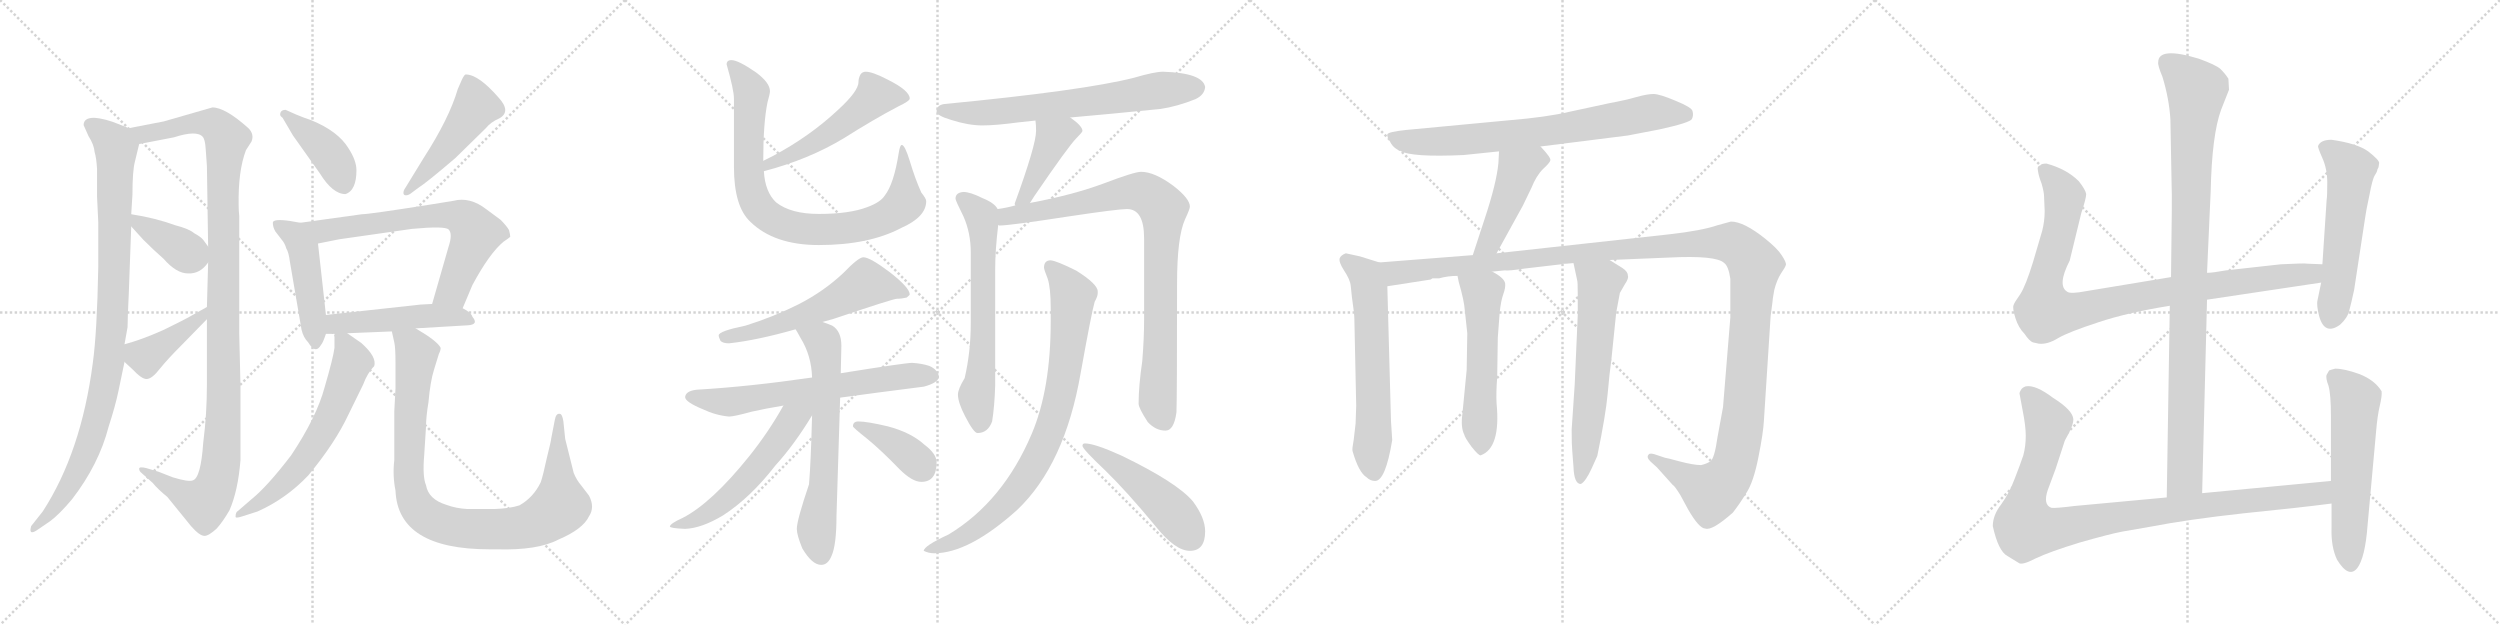 <svg version="1.1" viewBox="0 0 4096 1024" xmlns="http://www.w3.org/2000/svg">
  <g stroke="lightgray" stroke-dasharray="1,1" stroke-width="1" transform="scale(4, 4)">
    <line x1="0" y1="0" x2="256" y2="256"></line>
    <line x1="256" y1="0" x2="0" y2="256"></line>
    <line x1="128" y1="0" x2="128" y2="256"></line>
    <line x1="0" y1="128" x2="256" y2="128"></line>
    <line x1="256" y1="0" x2="512" y2="256"></line>
    <line x1="512" y1="0" x2="256" y2="256"></line>
    <line x1="384" y1="0" x2="384" y2="256"></line>
    <line x1="256" y1="128" x2="512" y2="128"></line>
    <line x1="512" y1="0" x2="768" y2="256"></line>
    <line x1="768" y1="0" x2="512" y2="256"></line>
    <line x1="640" y1="0" x2="640" y2="256"></line>
    <line x1="512" y1="128" x2="768" y2="128"></line>
    <line x1="768" y1="0" x2="1024" y2="256"></line>
    <line x1="1024" y1="0" x2="768" y2="256"></line>
    <line x1="896" y1="0" x2="896" y2="256"></line>
    <line x1="768" y1="128" x2="1024" y2="128"></line>
  </g>
<g transform="scale(1, -1) translate(0, -850)">
   <style type="text/css">
    @keyframes keyframes0 {
      from {
       stroke: black;
       stroke-dashoffset: 967;
       stroke-width: 128;
       }
       76% {
       animation-timing-function: step-end;
       stroke: black;
       stroke-dashoffset: 0;
       stroke-width: 128;
       }
       to {
       stroke: black;
       stroke-width: 1024;
       }
       }
       #make-me-a-hanzi-animation-0 {
         animation: keyframes0 1.037s both;
         animation-delay: 0s;
         animation-timing-function: linear;
       }
    @keyframes keyframes1 {
      from {
       stroke: black;
       stroke-dashoffset: 1140;
       stroke-width: 128;
       }
       79% {
       animation-timing-function: step-end;
       stroke: black;
       stroke-dashoffset: 0;
       stroke-width: 128;
       }
       to {
       stroke: black;
       stroke-width: 1024;
       }
       }
       #make-me-a-hanzi-animation-1 {
         animation: keyframes1 1.178s both;
         animation-delay: 1.037s;
         animation-timing-function: linear;
       }
    @keyframes keyframes2 {
      from {
       stroke: black;
       stroke-dashoffset: 379;
       stroke-width: 128;
       }
       55% {
       animation-timing-function: step-end;
       stroke: black;
       stroke-dashoffset: 0;
       stroke-width: 128;
       }
       to {
       stroke: black;
       stroke-width: 1024;
       }
       }
       #make-me-a-hanzi-animation-2 {
         animation: keyframes2 0.558s both;
         animation-delay: 2.215s;
         animation-timing-function: linear;
       }
    @keyframes keyframes3 {
      from {
       stroke: black;
       stroke-dashoffset: 410;
       stroke-width: 128;
       }
       57% {
       animation-timing-function: step-end;
       stroke: black;
       stroke-dashoffset: 0;
       stroke-width: 128;
       }
       to {
       stroke: black;
       stroke-width: 1024;
       }
       }
       #make-me-a-hanzi-animation-3 {
         animation: keyframes3 0.584s both;
         animation-delay: 2.773s;
         animation-timing-function: linear;
       }
    @keyframes keyframes4 {
      from {
       stroke: black;
       stroke-dashoffset: 412;
       stroke-width: 128;
       }
       57% {
       animation-timing-function: step-end;
       stroke: black;
       stroke-dashoffset: 0;
       stroke-width: 128;
       }
       to {
       stroke: black;
       stroke-width: 1024;
       }
       }
       #make-me-a-hanzi-animation-4 {
         animation: keyframes4 0.585s both;
         animation-delay: 3.357s;
         animation-timing-function: linear;
       }
    @keyframes keyframes5 {
      from {
       stroke: black;
       stroke-dashoffset: 482;
       stroke-width: 128;
       }
       61% {
       animation-timing-function: step-end;
       stroke: black;
       stroke-dashoffset: 0;
       stroke-width: 128;
       }
       to {
       stroke: black;
       stroke-width: 1024;
       }
       }
       #make-me-a-hanzi-animation-5 {
         animation: keyframes5 0.642s both;
         animation-delay: 3.942s;
         animation-timing-function: linear;
       }
    @keyframes keyframes6 {
      from {
       stroke: black;
       stroke-dashoffset: 468;
       stroke-width: 128;
       }
       60% {
       animation-timing-function: step-end;
       stroke: black;
       stroke-dashoffset: 0;
       stroke-width: 128;
       }
       to {
       stroke: black;
       stroke-width: 1024;
       }
       }
       #make-me-a-hanzi-animation-6 {
         animation: keyframes6 0.631s both;
         animation-delay: 4.584s;
         animation-timing-function: linear;
       }
    @keyframes keyframes7 {
      from {
       stroke: black;
       stroke-dashoffset: 684;
       stroke-width: 128;
       }
       69% {
       animation-timing-function: step-end;
       stroke: black;
       stroke-dashoffset: 0;
       stroke-width: 128;
       }
       to {
       stroke: black;
       stroke-width: 1024;
       }
       }
       #make-me-a-hanzi-animation-7 {
         animation: keyframes7 0.807s both;
         animation-delay: 5.215s;
         animation-timing-function: linear;
       }
    @keyframes keyframes8 {
      from {
       stroke: black;
       stroke-dashoffset: 490;
       stroke-width: 128;
       }
       61% {
       animation-timing-function: step-end;
       stroke: black;
       stroke-dashoffset: 0;
       stroke-width: 128;
       }
       to {
       stroke: black;
       stroke-width: 1024;
       }
       }
       #make-me-a-hanzi-animation-8 {
         animation: keyframes8 0.649s both;
         animation-delay: 6.022s;
         animation-timing-function: linear;
       }
    @keyframes keyframes9 {
      from {
       stroke: black;
       stroke-dashoffset: 622;
       stroke-width: 128;
       }
       67% {
       animation-timing-function: step-end;
       stroke: black;
       stroke-dashoffset: 0;
       stroke-width: 128;
       }
       to {
       stroke: black;
       stroke-width: 1024;
       }
       }
       #make-me-a-hanzi-animation-9 {
         animation: keyframes9 0.756s both;
         animation-delay: 6.671s;
         animation-timing-function: linear;
       }
    @keyframes keyframes10 {
      from {
       stroke: black;
       stroke-dashoffset: 955;
       stroke-width: 128;
       }
       76% {
       animation-timing-function: step-end;
       stroke: black;
       stroke-dashoffset: 0;
       stroke-width: 128;
       }
       to {
       stroke: black;
       stroke-width: 1024;
       }
       }
       #make-me-a-hanzi-animation-10 {
         animation: keyframes10 1.027s both;
         animation-delay: 7.427s;
         animation-timing-function: linear;
       }
    @keyframes keyframes11 {
      from {
       stroke: black;
       stroke-dashoffset: 518;
       stroke-width: 128;
       }
       63% {
       animation-timing-function: step-end;
       stroke: black;
       stroke-dashoffset: 0;
       stroke-width: 128;
       }
       to {
       stroke: black;
       stroke-width: 1024;
       }
       }
       #make-me-a-hanzi-animation-11 {
         animation: keyframes11 0.672s both;
         animation-delay: 8.454s;
         animation-timing-function: linear;
       }
    @keyframes keyframes12 {
      from {
       stroke: black;
       stroke-dashoffset: 847;
       stroke-width: 128;
       }
       73% {
       animation-timing-function: step-end;
       stroke: black;
       stroke-dashoffset: 0;
       stroke-width: 128;
       }
       to {
       stroke: black;
       stroke-width: 1024;
       }
       }
       #make-me-a-hanzi-animation-12 {
         animation: keyframes12 0.939s both;
         animation-delay: 9.125s;
         animation-timing-function: linear;
       }
    @keyframes keyframes13 {
      from {
       stroke: black;
       stroke-dashoffset: 576;
       stroke-width: 128;
       }
       65% {
       animation-timing-function: step-end;
       stroke: black;
       stroke-dashoffset: 0;
       stroke-width: 128;
       }
       to {
       stroke: black;
       stroke-width: 1024;
       }
       }
       #make-me-a-hanzi-animation-13 {
         animation: keyframes13 0.719s both;
         animation-delay: 10.065s;
         animation-timing-function: linear;
       }
    @keyframes keyframes14 {
      from {
       stroke: black;
       stroke-dashoffset: 657;
       stroke-width: 128;
       }
       68% {
       animation-timing-function: step-end;
       stroke: black;
       stroke-dashoffset: 0;
       stroke-width: 128;
       }
       to {
       stroke: black;
       stroke-width: 1024;
       }
       }
       #make-me-a-hanzi-animation-14 {
         animation: keyframes14 0.785s both;
         animation-delay: 10.784s;
         animation-timing-function: linear;
       }
    @keyframes keyframes15 {
      from {
       stroke: black;
       stroke-dashoffset: 649;
       stroke-width: 128;
       }
       68% {
       animation-timing-function: step-end;
       stroke: black;
       stroke-dashoffset: 0;
       stroke-width: 128;
       }
       to {
       stroke: black;
       stroke-width: 1024;
       }
       }
       #make-me-a-hanzi-animation-15 {
         animation: keyframes15 0.778s both;
         animation-delay: 11.568s;
         animation-timing-function: linear;
       }
    @keyframes keyframes16 {
      from {
       stroke: black;
       stroke-dashoffset: 561;
       stroke-width: 128;
       }
       65% {
       animation-timing-function: step-end;
       stroke: black;
       stroke-dashoffset: 0;
       stroke-width: 128;
       }
       to {
       stroke: black;
       stroke-width: 1024;
       }
       }
       #make-me-a-hanzi-animation-16 {
         animation: keyframes16 0.707s both;
         animation-delay: 12.346s;
         animation-timing-function: linear;
       }
    @keyframes keyframes17 {
      from {
       stroke: black;
       stroke-dashoffset: 385;
       stroke-width: 128;
       }
       56% {
       animation-timing-function: step-end;
       stroke: black;
       stroke-dashoffset: 0;
       stroke-width: 128;
       }
       to {
       stroke: black;
       stroke-width: 1024;
       }
       }
       #make-me-a-hanzi-animation-17 {
         animation: keyframes17 0.563s both;
         animation-delay: 13.053s;
         animation-timing-function: linear;
       }
    @keyframes keyframes18 {
      from {
       stroke: black;
       stroke-dashoffset: 676;
       stroke-width: 128;
       }
       69% {
       animation-timing-function: step-end;
       stroke: black;
       stroke-dashoffset: 0;
       stroke-width: 128;
       }
       to {
       stroke: black;
       stroke-width: 1024;
       }
       }
       #make-me-a-hanzi-animation-18 {
         animation: keyframes18 0.8s both;
         animation-delay: 13.616s;
         animation-timing-function: linear;
       }
    @keyframes keyframes19 {
      from {
       stroke: black;
       stroke-dashoffset: 421;
       stroke-width: 128;
       }
       58% {
       animation-timing-function: step-end;
       stroke: black;
       stroke-dashoffset: 0;
       stroke-width: 128;
       }
       to {
       stroke: black;
       stroke-width: 1024;
       }
       }
       #make-me-a-hanzi-animation-19 {
         animation: keyframes19 0.593s both;
         animation-delay: 14.416s;
         animation-timing-function: linear;
       }
    @keyframes keyframes20 {
      from {
       stroke: black;
       stroke-dashoffset: 643;
       stroke-width: 128;
       }
       68% {
       animation-timing-function: step-end;
       stroke: black;
       stroke-dashoffset: 0;
       stroke-width: 128;
       }
       to {
       stroke: black;
       stroke-width: 1024;
       }
       }
       #make-me-a-hanzi-animation-20 {
         animation: keyframes20 0.773s both;
         animation-delay: 15.009s;
         animation-timing-function: linear;
       }
    @keyframes keyframes21 {
      from {
       stroke: black;
       stroke-dashoffset: 888;
       stroke-width: 128;
       }
       74% {
       animation-timing-function: step-end;
       stroke: black;
       stroke-dashoffset: 0;
       stroke-width: 128;
       }
       to {
       stroke: black;
       stroke-width: 1024;
       }
       }
       #make-me-a-hanzi-animation-21 {
         animation: keyframes21 0.973s both;
         animation-delay: 15.782s;
         animation-timing-function: linear;
       }
    @keyframes keyframes22 {
      from {
       stroke: black;
       stroke-dashoffset: 834;
       stroke-width: 128;
       }
       73% {
       animation-timing-function: step-end;
       stroke: black;
       stroke-dashoffset: 0;
       stroke-width: 128;
       }
       to {
       stroke: black;
       stroke-width: 1024;
       }
       }
       #make-me-a-hanzi-animation-22 {
         animation: keyframes22 0.929s both;
         animation-delay: 16.755s;
         animation-timing-function: linear;
       }
    @keyframes keyframes23 {
      from {
       stroke: black;
       stroke-dashoffset: 488;
       stroke-width: 128;
       }
       61% {
       animation-timing-function: step-end;
       stroke: black;
       stroke-dashoffset: 0;
       stroke-width: 128;
       }
       to {
       stroke: black;
       stroke-width: 1024;
       }
       }
       #make-me-a-hanzi-animation-23 {
         animation: keyframes23 0.647s both;
         animation-delay: 17.684s;
         animation-timing-function: linear;
       }
    @keyframes keyframes24 {
      from {
       stroke: black;
       stroke-dashoffset: 744;
       stroke-width: 128;
       }
       71% {
       animation-timing-function: step-end;
       stroke: black;
       stroke-dashoffset: 0;
       stroke-width: 128;
       }
       to {
       stroke: black;
       stroke-width: 1024;
       }
       }
       #make-me-a-hanzi-animation-24 {
         animation: keyframes24 0.855s both;
         animation-delay: 18.331s;
         animation-timing-function: linear;
       }
    @keyframes keyframes25 {
      from {
       stroke: black;
       stroke-dashoffset: 460;
       stroke-width: 128;
       }
       60% {
       animation-timing-function: step-end;
       stroke: black;
       stroke-dashoffset: 0;
       stroke-width: 128;
       }
       to {
       stroke: black;
       stroke-width: 1024;
       }
       }
       #make-me-a-hanzi-animation-25 {
         animation: keyframes25 0.624s both;
         animation-delay: 19.186s;
         animation-timing-function: linear;
       }
    @keyframes keyframes26 {
      from {
       stroke: black;
       stroke-dashoffset: 620;
       stroke-width: 128;
       }
       67% {
       animation-timing-function: step-end;
       stroke: black;
       stroke-dashoffset: 0;
       stroke-width: 128;
       }
       to {
       stroke: black;
       stroke-width: 1024;
       }
       }
       #make-me-a-hanzi-animation-26 {
         animation: keyframes26 0.755s both;
         animation-delay: 19.811s;
         animation-timing-function: linear;
       }
    @keyframes keyframes27 {
      from {
       stroke: black;
       stroke-dashoffset: 1384;
       stroke-width: 128;
       }
       82% {
       animation-timing-function: step-end;
       stroke: black;
       stroke-dashoffset: 0;
       stroke-width: 128;
       }
       to {
       stroke: black;
       stroke-width: 1024;
       }
       }
       #make-me-a-hanzi-animation-27 {
         animation: keyframes27 1.376s both;
         animation-delay: 20.565s;
         animation-timing-function: linear;
       }
    @keyframes keyframes28 {
      from {
       stroke: black;
       stroke-dashoffset: 554;
       stroke-width: 128;
       }
       64% {
       animation-timing-function: step-end;
       stroke: black;
       stroke-dashoffset: 0;
       stroke-width: 128;
       }
       to {
       stroke: black;
       stroke-width: 1024;
       }
       }
       #make-me-a-hanzi-animation-28 {
         animation: keyframes28 0.701s both;
         animation-delay: 21.941s;
         animation-timing-function: linear;
       }
    @keyframes keyframes29 {
      from {
       stroke: black;
       stroke-dashoffset: 622;
       stroke-width: 128;
       }
       67% {
       animation-timing-function: step-end;
       stroke: black;
       stroke-dashoffset: 0;
       stroke-width: 128;
       }
       to {
       stroke: black;
       stroke-width: 1024;
       }
       }
       #make-me-a-hanzi-animation-29 {
         animation: keyframes29 0.756s both;
         animation-delay: 22.642s;
         animation-timing-function: linear;
       }
    @keyframes keyframes30 {
      from {
       stroke: black;
       stroke-dashoffset: 994;
       stroke-width: 128;
       }
       76% {
       animation-timing-function: step-end;
       stroke: black;
       stroke-dashoffset: 0;
       stroke-width: 128;
       }
       to {
       stroke: black;
       stroke-width: 1024;
       }
       }
       #make-me-a-hanzi-animation-30 {
         animation: keyframes30 1.059s both;
         animation-delay: 23.398s;
         animation-timing-function: linear;
       }
    @keyframes keyframes31 {
      from {
       stroke: black;
       stroke-dashoffset: 956;
       stroke-width: 128;
       }
       76% {
       animation-timing-function: step-end;
       stroke: black;
       stroke-dashoffset: 0;
       stroke-width: 128;
       }
       to {
       stroke: black;
       stroke-width: 1024;
       }
       }
       #make-me-a-hanzi-animation-31 {
         animation: keyframes31 1.028s both;
         animation-delay: 24.457s;
         animation-timing-function: linear;
       }
    @keyframes keyframes32 {
      from {
       stroke: black;
       stroke-dashoffset: 559;
       stroke-width: 128;
       }
       65% {
       animation-timing-function: step-end;
       stroke: black;
       stroke-dashoffset: 0;
       stroke-width: 128;
       }
       to {
       stroke: black;
       stroke-width: 1024;
       }
       }
       #make-me-a-hanzi-animation-32 {
         animation: keyframes32 0.705s both;
         animation-delay: 25.485s;
         animation-timing-function: linear;
       }
    @keyframes keyframes33 {
      from {
       stroke: black;
       stroke-dashoffset: 993;
       stroke-width: 128;
       }
       76% {
       animation-timing-function: step-end;
       stroke: black;
       stroke-dashoffset: 0;
       stroke-width: 128;
       }
       to {
       stroke: black;
       stroke-width: 1024;
       }
       }
       #make-me-a-hanzi-animation-33 {
         animation: keyframes33 1.058s both;
         animation-delay: 26.19s;
         animation-timing-function: linear;
       }
    @keyframes keyframes34 {
      from {
       stroke: black;
       stroke-dashoffset: 577;
       stroke-width: 128;
       }
       65% {
       animation-timing-function: step-end;
       stroke: black;
       stroke-dashoffset: 0;
       stroke-width: 128;
       }
       to {
       stroke: black;
       stroke-width: 1024;
       }
       }
       #make-me-a-hanzi-animation-34 {
         animation: keyframes34 0.72s both;
         animation-delay: 27.248s;
         animation-timing-function: linear;
       }
</style>
<path d="M 137.0 645.0 L 145.0 627.0 Q 154.0 613.0 155.0 601.0 Q 158.0 591.0 159.0 573.0 L 159.0 528.0 L 161.0 486.0 L 161.0 412.0 Q 159.0 305.0 152.0 255.0 Q 133.0 109.0 70.0 12.0 L 51.0 -12.0 L 50.0 -17.0 Q 49.0 -26.0 60.0 -19.0 L 82.0 -4.0 Q 97.0 7.0 118.0 32.0 Q 162.0 89.0 178.0 151.0 Q 189.0 185.0 194.0 209.0 L 204.0 257.0 L 204.0 286.0 L 209.0 314.0 Q 209.0 328.0 211.0 369.0 L 215.0 479.0 L 215.0 499.0 L 217.0 531.0 Q 217.0 570.0 221.0 585.0 L 228.0 614.0 C 232.0 632.0 232.0 632.0 211.0 640.0 L 196.0 646.0 Q 172.0 656.0 154.0 657.0 Q 137.0 657.0 137.0 645.0 Z" fill="lightgray"></path> 
<path d="M 339.0 327.0 L 339.0 220.0 Q 339.0 171.0 333.0 125.0 Q 329.0 67.0 316.0 63.0 Q 309.0 60.0 283.0 68.0 L 260.0 77.0 L 240.0 83.0 Q 228.0 86.0 228.0 82.0 Q 228.0 78.0 232.0 75.0 L 250.0 59.0 Q 259.0 48.0 274.0 36.0 L 313.0 -12.0 Q 327.0 -28.0 335.0 -28.0 Q 342.0 -28.0 355.0 -16.0 Q 365.0 -5.0 376.0 14.0 Q 390.0 46.0 394.0 96.0 L 394.0 218.0 L 392.0 303.0 L 392.0 496.0 Q 391.0 504.0 391.0 514.0 Q 390.0 570.0 403.0 604.0 L 412.0 618.0 Q 417.0 630.0 407.0 640.0 Q 369.0 674.0 348.0 674.0 L 268.0 651.0 L 211.0 640.0 C 182.0 634.0 199.0 608.0 228.0 614.0 L 285.0 625.0 Q 322.0 637.0 332.0 626.0 Q 336.0 622.0 337.0 606.0 L 339.0 578.0 L 341.0 446.0 L 341.0 420.0 L 339.0 347.0 L 339.0 327.0 Z" fill="lightgray"></path> 
<path d="M 215.0 479.0 L 235.0 457.0 Q 252.0 440.0 268.0 426.0 Q 289.0 402.0 308.0 402.0 Q 328.0 401.0 341.0 420.0 C 351.0 433.0 351.0 433.0 341.0 446.0 L 333.0 457.0 Q 329.0 462.0 318.0 468.0 Q 310.0 475.0 287.0 481.0 Q 254.0 493.0 215.0 499.0 C 194.0 502.0 195.0 501.0 215.0 479.0 Z" fill="lightgray"></path> 
<path d="M 204.0 257.0 L 217.0 245.0 Q 232.0 229.0 240.0 229.0 Q 249.0 229.0 262.0 246.0 Q 275.0 262.0 296.0 283.0 L 339.0 327.0 C 360.0 348.0 365.0 362.0 339.0 347.0 L 314.0 333.0 Q 302.0 326.0 267.0 309.0 Q 231.0 293.0 204.0 286.0 C 180.0 279.0 182.0 277.0 204.0 257.0 Z" fill="lightgray"></path> 
<path d="M 463.0 657.0 L 480.0 628.0 L 524.0 566.0 Q 545.0 532.0 566.0 532.0 Q 584.0 538.0 584.0 571.0 Q 584.0 587.0 571.0 607.0 Q 554.0 635.0 510.0 653.0 Q 498.0 657.0 486.0 662.0 L 468.0 670.0 Q 459.0 670.0 459.0 662.0 Q 459.0 660.0 463.0 657.0 Z" fill="lightgray"></path> 
<path d="M 673.0 533.0 L 685.0 542.0 Q 698.0 550.0 746.0 591.0 L 796.0 640.0 Q 804.0 650.0 818.0 656.0 Q 838.0 667.0 817.0 690.0 Q 784.0 728.0 763.0 728.0 Q 761.0 728.0 757.0 720.0 L 750.0 704.0 Q 736.0 656.0 694.0 591.0 L 664.0 542.0 Q 661.0 538.0 661.0 534.0 Q 661.0 530.0 665.0 530.0 Q 669.0 530.0 673.0 533.0 Z" fill="lightgray"></path> 
<path d="M 492.0 485.0 L 475.0 488.0 Q 447.0 492.0 447.0 485.0 Q 447.0 478.0 451.0 471.0 L 461.0 458.0 Q 467.0 451.0 469.0 443.0 Q 473.0 437.0 475.0 421.0 L 494.0 310.0 Q 497.0 297.0 505.0 289.0 Q 517.0 269.0 526.0 285.0 Q 529.0 288.0 534.0 303.0 L 534.0 334.0 L 521.0 451.0 C 518.0 480.0 518.0 480.0 492.0 485.0 Z" fill="lightgray"></path> 
<path d="M 758.0 345.0 L 774.0 383.0 Q 802.0 435.0 825.0 454.0 Q 834.0 460.0 836.0 462.0 Q 836.0 465.0 834.0 473.0 Q 830.0 480.0 820.0 490.0 L 797.0 507.0 Q 770.0 528.0 743.0 521.0 L 706.0 515.0 Q 605.0 499.0 593.0 499.0 L 492.0 485.0 C 462.0 481.0 492.0 445.0 521.0 451.0 L 556.0 458.0 L 675.0 475.0 Q 729.0 480.0 735.0 474.0 Q 742.0 467.0 735.0 446.0 L 708.0 352.0 C 700.0 323.0 746.0 317.0 758.0 345.0 Z" fill="lightgray"></path> 
<path d="M 534.0 303.0 L 548.0 303.0 L 569.0 304.0 L 642.0 307.0 L 681.0 312.0 L 766.0 317.0 Q 785.0 318.0 774.0 331.0 Q 772.0 338.0 758.0 345.0 L 708.0 352.0 L 689.0 351.0 L 534.0 334.0 C 504.0 331.0 504.0 303.0 534.0 303.0 Z" fill="lightgray"></path> 
<path d="M 548.0 303.0 L 548.0 280.0 Q 546.0 264.0 532.0 216.0 Q 519.0 167.0 477.0 104.0 Q 438.0 53.0 412.0 32.0 L 390.0 13.0 Q 386.0 11.0 386.0 4.0 Q 385.0 0.0 397.0 4.0 L 422.0 12.0 Q 469.0 33.0 505.0 71.0 Q 549.0 124.0 571.0 171.0 L 595.0 220.0 Q 602.0 239.0 613.0 250.0 Q 618.0 265.0 592.0 288.0 L 569.0 304.0 C 548.0 319.0 548.0 319.0 548.0 303.0 Z" fill="lightgray"></path> 
<path d="M 642.0 307.0 L 646.0 289.0 Q 648.0 281.0 648.0 254.0 L 648.0 214.0 L 646.0 176.0 L 646.0 96.0 Q 643.0 71.0 648.0 46.0 Q 652.0 -50.0 802.0 -50.0 L 814.0 -50.0 Q 881.0 -52.0 915.0 -34.0 Q 955.0 -17.0 965.0 4.0 Q 975.0 19.0 965.0 38.0 L 952.0 55.0 Q 945.0 63.0 940.0 75.0 L 926.0 131.0 L 923.0 160.0 Q 921.0 172.0 917.0 172.0 Q 911.0 173.0 909.0 162.0 L 903.0 131.0 Q 903.0 128.0 896.0 100.0 Q 890.0 72.0 886.0 60.0 Q 874.0 35.0 851.0 22.0 Q 836.0 17.0 810.0 16.0 L 766.0 16.0 Q 747.0 17.0 731.0 23.0 Q 702.0 32.0 698.0 55.0 Q 692.0 69.0 695.0 104.0 L 698.0 151.0 Q 698.0 167.0 702.0 191.0 Q 705.0 225.0 711.0 244.0 L 719.0 270.0 Q 722.0 276.0 722.0 280.0 Q 717.0 291.0 681.0 312.0 C 656.0 328.0 636.0 336.0 642.0 307.0 Z" fill="lightgray"></path> 
<path d="M 1251.5 569.5 Q 1324.5 588.5 1382.5 623.5 Q 1431.5 654.5 1471.5 675.5 Q 1490.5 684.5 1490.5 688.5 Q 1490.5 701.5 1454.5 719.5 Q 1429.5 732.5 1418.5 732.5 Q 1412.5 732.5 1409.5 727.5 Q 1406.5 721.5 1406.5 715.5 Q 1406.5 700.5 1372.5 669.5 Q 1326.5 626.5 1266.5 594.5 L 1250.5 586.5 C 1223.5 573.5 1222.5 561.5 1251.5 569.5 Z" fill="lightgray"></path> 
<path d="M 1198.5 751.5 Q 1190.5 751.5 1190.5 744.5 Q 1202.5 702.5 1202.5 688.5 L 1202.5 576.5 Q 1202.5 511.5 1229.5 486.5 Q 1268.5 448.5 1341.5 448.5 Q 1423.5 448.5 1476.5 476.5 Q 1517.5 494.5 1517.5 520.5 Q 1517.5 524.5 1509.5 534.5 Q 1499.5 556.5 1490.5 586.5 Q 1482.5 612.5 1477.5 612.5 Q 1474.5 612.5 1472.5 599.5 Q 1464.5 548.5 1449.5 529.5 Q 1442.5 518.5 1420.5 510.5 Q 1391.5 499.5 1341.5 499.5 Q 1295.5 499.5 1271.5 518.5 Q 1253.5 535.5 1251.5 569.5 L 1250.5 586.5 Q 1250.5 648.5 1257.5 682.5 Q 1261.5 696.5 1261.5 700.5 Q 1261.5 714.5 1238.5 731.5 Q 1209.5 751.5 1198.5 751.5 Z" fill="lightgray"></path> 
<path d="M 1414.5 428.5 Q 1406.5 428.5 1381.5 402.5 Q 1349.5 372.5 1308.5 351.5 Q 1266.5 330.5 1221.5 316.5 Q 1177.5 307.5 1177.5 300.5 Q 1177.5 297.5 1180.5 291.5 Q 1184.5 287.5 1194.5 287.5 Q 1240.5 292.5 1303.5 310.5 L 1347.5 322.5 Q 1355.5 324.5 1365.5 327.5 Q 1463.5 360.5 1469.5 360.5 Q 1477.5 360.5 1485.5 362.5 Q 1490.5 366.5 1490.5 367.5 Q 1490.5 378.5 1458.5 403.5 Q 1425.5 428.5 1414.5 428.5 Z" fill="lightgray"></path> 
<path d="M 1330.5 231.5 Q 1227.5 216.5 1141.5 211.5 Q 1123.5 209.5 1122.5 199.5 Q 1122.5 191.5 1151.5 179.5 Q 1172.5 169.5 1194.5 167.5 Q 1202.5 167.5 1231.5 175.5 Q 1253.5 180.5 1283.5 185.5 L 1376.5 198.5 Q 1434.5 206.5 1513.5 216.5 Q 1536.5 222.5 1538.5 232.5 Q 1536.5 244.5 1522.5 250.5 Q 1510.5 254.5 1494.5 255.5 Q 1483.5 255.5 1377.5 238.5 L 1330.5 231.5 Z" fill="lightgray"></path> 
<path d="M 1303.5 310.5 Q 1305.5 307.5 1311.5 296.5 Q 1329.5 267.5 1330.5 231.5 L 1330.5 169.5 Q 1328.5 91.5 1325.5 56.5 Q 1305.5 -2.5 1305.5 -16.5 Q 1305.5 -26.5 1314.5 -48.5 Q 1330.5 -75.5 1345.5 -75.5 Q 1356.5 -75.5 1362.5 -60.5 Q 1370.5 -42.5 1370.5 4.5 L 1376.5 198.5 L 1377.5 238.5 L 1378.5 283.5 Q 1378.5 307.5 1363.5 316.5 Q 1356.5 319.5 1347.5 322.5 C 1319.5 332.5 1288.5 336.5 1303.5 310.5 Z" fill="lightgray"></path> 
<path d="M 1283.5 185.5 Q 1259.5 142.5 1227.5 102.5 Q 1165.5 25.5 1118.5 1.5 Q 1098.5 -7.5 1097.5 -12.5 Q 1097.5 -15.5 1122.5 -16.5 Q 1149.5 -15.5 1184.5 5.5 Q 1229.5 34.5 1270.5 87.5 Q 1301.5 121.5 1330.5 169.5 C 1347.5 196.5 1316.5 243.5 1283.5 185.5 Z" fill="lightgray"></path> 
<path d="M 1406.5 159.5 Q 1397.5 159.5 1397.5 151.5 Q 1397.5 149.5 1421.5 130.5 Q 1444.5 111.5 1473.5 81.5 Q 1494.5 60.5 1509.5 60.5 Q 1534.5 60.5 1534.5 92.5 Q 1534.5 106.5 1514.5 121.5 Q 1492.5 141.5 1454.5 151.5 Q 1420.5 159.5 1406.5 159.5 Z" fill="lightgray"></path> 
<path d="M 1753.5 657.5 Q 1811.5 662.5 1901.5 671.5 Q 1928.5 675.5 1958.5 687.5 Q 1973.5 694.5 1974.5 707.5 Q 1970.5 730.5 1905.5 732.5 Q 1891.5 732.5 1857.5 722.5 Q 1774.5 701.5 1546.5 679.5 Q 1534.5 677.5 1534.5 667.5 Q 1534.5 660.5 1558.5 653.5 Q 1586.5 644.5 1609.5 644.5 Q 1631.5 644.5 1668.5 649.5 Q 1679.5 650.5 1696.5 652.5 L 1753.5 657.5 Z" fill="lightgray"></path> 
<path d="M 1696.5 652.5 Q 1697.5 645.5 1697.5 635.5 Q 1697.5 612.5 1662.5 516.5 Q 1662.5 514.5 1663.5 513.5 C 1663.5 483.5 1671.5 492.5 1687.5 517.5 Q 1689.5 520.5 1694.5 528.5 Q 1750.5 610.5 1763.5 623.5 Q 1773.5 633.5 1773.5 635.5 Q 1773.5 643.5 1753.5 657.5 C 1729.5 675.5 1693.5 682.5 1696.5 652.5 Z" fill="lightgray"></path> 
<path d="M 1634.5 507.5 Q 1629.5 517.5 1609.5 525.5 Q 1589.5 535.5 1578.5 535.5 Q 1565.5 534.5 1565.5 524.5 Q 1565.5 521.5 1578.5 495.5 Q 1590.5 468.5 1590.5 436.5 L 1590.5 320.5 Q 1590.5 273.5 1580.5 230.5 Q 1569.5 212.5 1569.5 203.5 Q 1569.5 190.5 1581.5 167.5 Q 1595.5 140.5 1601.5 140.5 Q 1618.5 140.5 1625.5 159.5 Q 1629.5 184.5 1630.5 218.5 L 1630.5 408.5 Q 1630.5 440.5 1635.5 481.5 C 1638.5 503.5 1638.5 503.5 1634.5 507.5 Z" fill="lightgray"></path> 
<path d="M 1663.5 513.5 Q 1649.5 509.5 1634.5 507.5 C 1604.5 502.5 1605.5 480.5 1635.5 481.5 Q 1636.5 480.5 1637.5 480.5 Q 1654.5 480.5 1751.5 495.5 Q 1831.5 507.5 1846.5 507.5 Q 1874.5 507.5 1874.5 459.5 L 1874.5 326.5 Q 1874.5 295.5 1871.5 258.5 Q 1865.5 217.5 1865.5 188.5 Q 1865.5 181.5 1880.5 158.5 Q 1893.5 144.5 1909.5 144.5 Q 1923.5 144.5 1927.5 174.5 Q 1928.5 197.5 1928.5 385.5 Q 1928.5 461.5 1941.5 490.5 Q 1949.5 507.5 1949.5 511.5 Q 1949.5 524.5 1922.5 545.5 Q 1891.5 568.5 1869.5 568.5 Q 1858.5 568.5 1808.5 549.5 Q 1757.5 530.5 1687.5 517.5 L 1663.5 513.5 Z" fill="lightgray"></path> 
<path d="M 1721.5 423.5 Q 1710.5 423.5 1710.5 411.5 Q 1710.5 408.5 1716.5 393.5 Q 1721.5 378.5 1721.5 344.5 L 1721.5 323.5 Q 1721.5 212.5 1690.5 139.5 Q 1643.5 28.5 1554.5 -25.5 Q 1513.5 -44.5 1513.5 -52.5 Q 1521.5 -56.5 1530.5 -56.5 Q 1587.5 -56.5 1666.5 14.5 Q 1744.5 88.5 1770.5 238.5 Q 1788.5 338.5 1793.5 355.5 Q 1798.5 364.5 1798.5 369.5 L 1798.5 372.5 Q 1798.5 384.5 1763.5 406.5 Q 1731.5 422.5 1721.5 423.5 Z" fill="lightgray"></path> 
<path d="M 1777.5 123.5 Q 1773.5 123.5 1773.5 119.5 Q 1773.5 114.5 1810.5 79.5 Q 1846.5 44.5 1893.5 -12.5 Q 1925.5 -52.5 1949.5 -52.5 Q 1974.5 -52.5 1974.5 -20.5 Q 1974.5 1.5 1954.5 28.5 Q 1928.5 59.5 1837.5 103.5 Q 1793.5 123.5 1777.5 123.5 Z" fill="lightgray"></path> 
<path d="M 2524.0 610.0 L 2667.0 628.0 L 2719.0 638.0 Q 2769.0 649.0 2772.0 655.0 Q 2775.0 661.0 2773.0 668.0 Q 2772.0 674.0 2745.0 685.0 Q 2719.0 696.0 2709.0 696.0 Q 2699.0 696.0 2681.0 691.0 Q 2664.0 686.0 2637.0 681.0 L 2572.0 667.0 Q 2534.0 658.0 2473.0 653.0 L 2303.0 637.0 Q 2275.0 634.0 2273.0 630.0 Q 2272.0 626.0 2278.0 617.0 Q 2283.0 607.0 2294.0 603.0 Q 2312.0 592.0 2398.0 596.0 L 2456.0 602.0 L 2524.0 610.0 Z" fill="lightgray"></path> 
<path d="M 2452.0 435.0 L 2495.0 513.0 L 2509.0 542.0 Q 2517.0 562.0 2528.0 573.0 Q 2539.0 583.0 2540.0 587.0 Q 2542.0 591.0 2524.0 610.0 C 2504.0 632.0 2458.0 632.0 2456.0 602.0 L 2455.0 583.0 Q 2452.0 550.0 2432.0 490.0 L 2413.0 432.0 C 2404.0 403.0 2438.0 409.0 2452.0 435.0 Z" fill="lightgray"></path> 
<path d="M 2260.0 420.0 L 2228.0 430.0 L 2205.0 435.0 Q 2197.0 432.0 2195.0 427.0 Q 2193.0 421.0 2202.0 407.0 Q 2212.0 392.0 2213.0 382.0 L 2215.0 363.0 Q 2219.0 336.0 2219.0 327.0 L 2222.0 185.0 L 2221.0 156.0 L 2218.0 130.0 Q 2215.0 114.0 2216.0 111.0 Q 2226.0 76.0 2239.0 68.0 Q 2245.0 62.0 2253.0 62.0 Q 2270.0 62.0 2281.0 129.0 L 2279.0 160.0 L 2273.0 381.0 C 2272.0 411.0 2272.0 416.0 2260.0 420.0 Z" fill="lightgray"></path> 
<path d="M 2637.0 424.0 L 2734.0 428.0 Q 2812.0 432.0 2825.0 419.0 Q 2832.0 414.0 2835.0 393.0 L 2835.0 330.0 L 2823.0 183.0 L 2814.0 134.0 Q 2809.0 98.0 2802.0 94.0 Q 2796.0 90.0 2787.0 88.0 Q 2775.0 88.0 2752.0 94.0 Q 2730.0 100.0 2728.0 100.0 L 2710.0 106.0 Q 2702.0 108.0 2701.0 105.0 Q 2697.0 101.0 2704.0 94.0 L 2715.0 84.0 L 2741.0 55.0 Q 2743.0 55.0 2753.0 39.0 L 2766.0 15.0 Q 2784.0 -16.0 2794.0 -16.0 Q 2805.0 -20.0 2839.0 10.0 Q 2850.0 24.0 2861.0 42.0 Q 2873.0 60.0 2881.0 101.0 Q 2889.0 141.0 2890.0 161.0 L 2901.0 332.0 L 2904.0 355.0 Q 2904.0 359.0 2907.0 375.0 Q 2911.0 391.0 2918.0 402.0 Q 2925.0 412.0 2926.0 416.0 Q 2927.0 420.0 2919.0 432.0 Q 2912.0 443.0 2892.0 459.0 Q 2857.0 487.0 2836.0 487.0 L 2814.0 481.0 Q 2788.0 472.0 2734.0 466.0 L 2452.0 435.0 L 2413.0 432.0 L 2260.0 420.0 C 2230.0 418.0 2243.0 376.0 2273.0 381.0 L 2344.0 392.0 L 2347.0 394.0 L 2358.0 394.0 Q 2372.0 398.0 2388.0 398.0 L 2445.0 405.0 L 2465.0 407.0 Q 2472.0 406.0 2498.0 410.0 L 2558.0 417.0 Q 2559.0 418.0 2567.0 418.0 L 2578.0 419.0 L 2637.0 424.0 Z" fill="lightgray"></path> 
<path d="M 2388.0 398.0 L 2390.0 388.0 Q 2399.0 357.0 2400.0 341.0 L 2404.0 304.0 L 2403.0 244.0 L 2396.0 172.0 Q 2393.0 150.0 2399.0 138.0 Q 2400.0 133.0 2411.0 118.0 Q 2423.0 103.0 2426.0 104.0 Q 2459.0 116.0 2452.0 189.0 Q 2451.0 206.0 2453.0 232.0 L 2454.0 297.0 L 2457.0 337.0 Q 2459.0 357.0 2463.0 368.0 Q 2467.0 379.0 2466.0 386.0 Q 2464.0 395.0 2445.0 405.0 C 2419.0 420.0 2382.0 427.0 2388.0 398.0 Z" fill="lightgray"></path> 
<path d="M 2578.0 419.0 L 2584.0 391.0 Q 2585.0 389.0 2585.0 367.0 L 2585.0 334.0 L 2580.0 220.0 L 2575.0 146.0 Q 2575.0 120.0 2576.0 111.0 L 2578.0 85.0 Q 2579.0 57.0 2590.0 57.0 Q 2598.0 61.0 2608.0 83.0 L 2617.0 103.0 Q 2631.0 171.0 2634.0 205.0 Q 2637.0 239.0 2640.0 260.0 L 2648.0 338.0 L 2654.0 370.0 L 2662.0 384.0 Q 2669.0 394.0 2667.0 399.0 Q 2667.0 405.0 2658.0 411.0 L 2637.0 424.0 C 2611.0 440.0 2572.0 448.0 2578.0 419.0 Z" fill="lightgray"></path> 
<path d="M 3608.0 42.0 L 3616.0 359.0 L 3616.0 403.0 L 3622.0 537.0 Q 3624.0 629.0 3639.0 670.0 L 3652.0 703.0 L 3651.0 721.0 Q 3646.0 729.0 3638.0 737.0 Q 3630.0 744.0 3602.0 754.0 Q 3536.0 774.0 3536.0 748.0 Q 3535.0 743.0 3543.0 724.0 Q 3554.0 688.0 3556.0 654.0 L 3558.0 545.0 Q 3559.0 534.0 3557.0 396.0 L 3555.0 349.0 L 3550.0 35.0 C 3550.0 5.0 3607.0 12.0 3608.0 42.0 Z" fill="lightgray"></path> 
<path d="M 3616.0 359.0 L 3803.0 387.0 C 3833.0 391.0 3835.0 416.0 3805.0 417.0 L 3780.0 418.0 Q 3777.0 419.0 3737.0 417.0 L 3647.0 407.0 Q 3625.0 403.0 3616.0 403.0 L 3557.0 396.0 L 3418.0 373.0 Q 3392.0 368.0 3387.0 372.0 Q 3370.0 382.0 3391.0 423.0 L 3410.0 501.0 Q 3418.0 525.0 3418.0 532.0 Q 3417.0 539.0 3406.0 553.0 Q 3386.0 573.0 3353.0 582.0 Q 3344.0 582.0 3343.0 579.0 Q 3337.0 578.0 3339.0 570.0 Q 3340.0 562.0 3345.0 549.0 Q 3349.0 535.0 3349.0 528.0 L 3350.0 504.0 Q 3350.0 488.0 3346.0 472.0 L 3331.0 421.0 Q 3319.0 382.0 3310.0 368.0 Q 3300.0 354.0 3299.0 350.0 Q 3297.0 345.0 3302.0 329.0 Q 3307.0 313.0 3317.0 303.0 Q 3325.0 291.0 3331.0 289.0 L 3340.0 287.0 Q 3354.0 285.0 3372.0 296.0 Q 3389.0 306.0 3438.0 322.0 Q 3486.0 338.0 3555.0 349.0 L 3616.0 359.0 Z" fill="lightgray"></path> 
<path d="M 3803.0 387.0 L 3797.0 358.0 Q 3795.0 350.0 3800.0 331.0 Q 3809.0 300.0 3834.0 318.0 Q 3846.0 329.0 3849.0 341.0 Q 3852.0 352.0 3857.0 375.0 L 3875.0 493.0 Q 3876.0 502.0 3882.0 530.0 Q 3887.0 557.0 3891.0 563.0 Q 3895.0 569.0 3895.0 572.0 L 3897.0 576.0 L 3898.0 583.0 Q 3898.0 588.0 3880.0 602.0 Q 3862.0 615.0 3820.0 621.0 Q 3802.0 621.0 3798.0 611.0 Q 3797.0 609.0 3805.0 591.0 Q 3813.0 573.0 3813.0 551.0 Q 3813.0 528.0 3812.0 523.0 L 3805.0 417.0 L 3803.0 387.0 Z" fill="lightgray"></path> 
<path d="M 3819.0 62.0 L 3608.0 42.0 L 3550.0 35.0 L 3399.0 21.0 Q 3367.0 17.0 3361.0 18.0 Q 3347.0 23.0 3355.0 47.0 L 3368.0 82.0 L 3382.0 125.0 Q 3382.0 127.0 3390.0 141.0 Q 3397.0 155.0 3397.0 163.0 Q 3396.0 178.0 3364.0 198.0 Q 3335.0 220.0 3319.0 217.0 Q 3313.0 215.0 3311.0 211.0 Q 3308.0 206.0 3309.0 204.0 L 3314.0 177.0 Q 3319.0 152.0 3319.0 136.0 Q 3319.0 119.0 3315.0 104.0 Q 3310.0 89.0 3301.0 66.0 Q 3292.0 42.0 3279.0 24.0 Q 3265.0 6.0 3265.0 -12.0 Q 3274.0 -53.0 3289.0 -61.0 L 3307.0 -72.0 Q 3312.0 -77.0 3335.0 -65.0 Q 3358.0 -54.0 3407.0 -39.0 Q 3456.0 -25.0 3477.0 -21.0 L 3523.0 -13.0 Q 3585.0 -1.0 3676.0 9.0 Q 3766.0 18.0 3820.0 25.0 C 3850.0 29.0 3849.0 65.0 3819.0 62.0 Z" fill="lightgray"></path> 
<path d="M 3816.0 243.0 L 3812.0 236.0 Q 3810.0 231.0 3815.0 218.0 Q 3819.0 204.0 3819.0 168.0 L 3819.0 62.0 L 3820.0 25.0 L 3820.0 -15.0 Q 3819.0 -46.0 3829.0 -67.0 Q 3848.0 -98.0 3862.0 -81.0 Q 3875.0 -64.0 3879.0 -11.0 L 3893.0 143.0 Q 3895.0 168.0 3899.0 185.0 Q 3903.0 202.0 3902.0 209.0 Q 3891.0 227.0 3866.0 237.0 Q 3841.0 246.0 3826.0 246.0 Q 3818.0 244.0 3816.0 243.0 Z" fill="lightgray"></path> 
      <clipPath id="make-me-a-hanzi-clip-0">
      <path d="M 137.0 645.0 L 145.0 627.0 Q 154.0 613.0 155.0 601.0 Q 158.0 591.0 159.0 573.0 L 159.0 528.0 L 161.0 486.0 L 161.0 412.0 Q 159.0 305.0 152.0 255.0 Q 133.0 109.0 70.0 12.0 L 51.0 -12.0 L 50.0 -17.0 Q 49.0 -26.0 60.0 -19.0 L 82.0 -4.0 Q 97.0 7.0 118.0 32.0 Q 162.0 89.0 178.0 151.0 Q 189.0 185.0 194.0 209.0 L 204.0 257.0 L 204.0 286.0 L 209.0 314.0 Q 209.0 328.0 211.0 369.0 L 215.0 479.0 L 215.0 499.0 L 217.0 531.0 Q 217.0 570.0 221.0 585.0 L 228.0 614.0 C 232.0 632.0 232.0 632.0 211.0 640.0 L 196.0 646.0 Q 172.0 656.0 154.0 657.0 Q 137.0 657.0 137.0 645.0 Z" fill="lightgray"></path>
      </clipPath>
      <path clip-path="url(#make-me-a-hanzi-clip-0)" d="M 149.0 645.0 L 179.0 623.0 L 190.0 607.0 L 187.0 393.0 L 178.0 256.0 L 142.0 112.0 L 92.0 23.0 L 56.0 -15.0 " fill="none" id="make-me-a-hanzi-animation-0" stroke-dasharray="839 1678" stroke-linecap="round"></path>

      <clipPath id="make-me-a-hanzi-clip-1">
      <path d="M 339.0 327.0 L 339.0 220.0 Q 339.0 171.0 333.0 125.0 Q 329.0 67.0 316.0 63.0 Q 309.0 60.0 283.0 68.0 L 260.0 77.0 L 240.0 83.0 Q 228.0 86.0 228.0 82.0 Q 228.0 78.0 232.0 75.0 L 250.0 59.0 Q 259.0 48.0 274.0 36.0 L 313.0 -12.0 Q 327.0 -28.0 335.0 -28.0 Q 342.0 -28.0 355.0 -16.0 Q 365.0 -5.0 376.0 14.0 Q 390.0 46.0 394.0 96.0 L 394.0 218.0 L 392.0 303.0 L 392.0 496.0 Q 391.0 504.0 391.0 514.0 Q 390.0 570.0 403.0 604.0 L 412.0 618.0 Q 417.0 630.0 407.0 640.0 Q 369.0 674.0 348.0 674.0 L 268.0 651.0 L 211.0 640.0 C 182.0 634.0 199.0 608.0 228.0 614.0 L 285.0 625.0 Q 322.0 637.0 332.0 626.0 Q 336.0 622.0 337.0 606.0 L 339.0 578.0 L 341.0 446.0 L 341.0 420.0 L 339.0 347.0 L 339.0 327.0 Z" fill="lightgray"></path>
      </clipPath>
      <path clip-path="url(#make-me-a-hanzi-clip-1)" d="M 219.0 636.0 L 235.0 631.0 L 305.0 647.0 L 348.0 647.0 L 372.0 622.0 L 365.0 527.0 L 365.0 134.0 L 357.0 64.0 L 335.0 26.0 L 294.0 43.0 L 234.0 81.0 " fill="none" id="make-me-a-hanzi-animation-1" stroke-dasharray="1012 2024" stroke-linecap="round"></path>

      <clipPath id="make-me-a-hanzi-clip-2">
      <path d="M 215.0 479.0 L 235.0 457.0 Q 252.0 440.0 268.0 426.0 Q 289.0 402.0 308.0 402.0 Q 328.0 401.0 341.0 420.0 C 351.0 433.0 351.0 433.0 341.0 446.0 L 333.0 457.0 Q 329.0 462.0 318.0 468.0 Q 310.0 475.0 287.0 481.0 Q 254.0 493.0 215.0 499.0 C 194.0 502.0 195.0 501.0 215.0 479.0 Z" fill="lightgray"></path>
      </clipPath>
      <path clip-path="url(#make-me-a-hanzi-clip-2)" d="M 222.0 494.0 L 229.0 482.0 L 323.0 427.0 " fill="none" id="make-me-a-hanzi-animation-2" stroke-dasharray="251 502" stroke-linecap="round"></path>

      <clipPath id="make-me-a-hanzi-clip-3">
      <path d="M 204.0 257.0 L 217.0 245.0 Q 232.0 229.0 240.0 229.0 Q 249.0 229.0 262.0 246.0 Q 275.0 262.0 296.0 283.0 L 339.0 327.0 C 360.0 348.0 365.0 362.0 339.0 347.0 L 314.0 333.0 Q 302.0 326.0 267.0 309.0 Q 231.0 293.0 204.0 286.0 C 180.0 279.0 182.0 277.0 204.0 257.0 Z" fill="lightgray"></path>
      </clipPath>
      <path clip-path="url(#make-me-a-hanzi-clip-3)" d="M 212.0 279.0 L 239.0 265.0 L 315.0 318.0 L 334.0 342.0 " fill="none" id="make-me-a-hanzi-animation-3" stroke-dasharray="282 564" stroke-linecap="round"></path>

      <clipPath id="make-me-a-hanzi-clip-4">
      <path d="M 463.0 657.0 L 480.0 628.0 L 524.0 566.0 Q 545.0 532.0 566.0 532.0 Q 584.0 538.0 584.0 571.0 Q 584.0 587.0 571.0 607.0 Q 554.0 635.0 510.0 653.0 Q 498.0 657.0 486.0 662.0 L 468.0 670.0 Q 459.0 670.0 459.0 662.0 Q 459.0 660.0 463.0 657.0 Z" fill="lightgray"></path>
      </clipPath>
      <path clip-path="url(#make-me-a-hanzi-clip-4)" d="M 466.0 663.0 L 537.0 601.0 L 555.0 573.0 L 563.0 546.0 " fill="none" id="make-me-a-hanzi-animation-4" stroke-dasharray="284 568" stroke-linecap="round"></path>

      <clipPath id="make-me-a-hanzi-clip-5">
      <path d="M 673.0 533.0 L 685.0 542.0 Q 698.0 550.0 746.0 591.0 L 796.0 640.0 Q 804.0 650.0 818.0 656.0 Q 838.0 667.0 817.0 690.0 Q 784.0 728.0 763.0 728.0 Q 761.0 728.0 757.0 720.0 L 750.0 704.0 Q 736.0 656.0 694.0 591.0 L 664.0 542.0 Q 661.0 538.0 661.0 534.0 Q 661.0 530.0 665.0 530.0 Q 669.0 530.0 673.0 533.0 Z" fill="lightgray"></path>
      </clipPath>
      <path clip-path="url(#make-me-a-hanzi-clip-5)" d="M 766.0 719.0 L 780.0 676.0 L 725.0 598.0 L 667.0 536.0 " fill="none" id="make-me-a-hanzi-animation-5" stroke-dasharray="354 708" stroke-linecap="round"></path>

      <clipPath id="make-me-a-hanzi-clip-6">
      <path d="M 492.0 485.0 L 475.0 488.0 Q 447.0 492.0 447.0 485.0 Q 447.0 478.0 451.0 471.0 L 461.0 458.0 Q 467.0 451.0 469.0 443.0 Q 473.0 437.0 475.0 421.0 L 494.0 310.0 Q 497.0 297.0 505.0 289.0 Q 517.0 269.0 526.0 285.0 Q 529.0 288.0 534.0 303.0 L 534.0 334.0 L 521.0 451.0 C 518.0 480.0 518.0 480.0 492.0 485.0 Z" fill="lightgray"></path>
      </clipPath>
      <path clip-path="url(#make-me-a-hanzi-clip-6)" d="M 455.0 480.0 L 482.0 465.0 L 497.0 441.0 L 516.0 289.0 " fill="none" id="make-me-a-hanzi-animation-6" stroke-dasharray="340 680" stroke-linecap="round"></path>

      <clipPath id="make-me-a-hanzi-clip-7">
      <path d="M 758.0 345.0 L 774.0 383.0 Q 802.0 435.0 825.0 454.0 Q 834.0 460.0 836.0 462.0 Q 836.0 465.0 834.0 473.0 Q 830.0 480.0 820.0 490.0 L 797.0 507.0 Q 770.0 528.0 743.0 521.0 L 706.0 515.0 Q 605.0 499.0 593.0 499.0 L 492.0 485.0 C 462.0 481.0 492.0 445.0 521.0 451.0 L 556.0 458.0 L 675.0 475.0 Q 729.0 480.0 735.0 474.0 Q 742.0 467.0 735.0 446.0 L 708.0 352.0 C 700.0 323.0 746.0 317.0 758.0 345.0 Z" fill="lightgray"></path>
      </clipPath>
      <path clip-path="url(#make-me-a-hanzi-clip-7)" d="M 500.0 482.0 L 528.0 471.0 L 697.0 497.0 L 759.0 492.0 L 780.0 468.0 L 742.0 374.0 L 715.0 357.0 " fill="none" id="make-me-a-hanzi-animation-7" stroke-dasharray="556 1112" stroke-linecap="round"></path>

      <clipPath id="make-me-a-hanzi-clip-8">
      <path d="M 534.0 303.0 L 548.0 303.0 L 569.0 304.0 L 642.0 307.0 L 681.0 312.0 L 766.0 317.0 Q 785.0 318.0 774.0 331.0 Q 772.0 338.0 758.0 345.0 L 708.0 352.0 L 689.0 351.0 L 534.0 334.0 C 504.0 331.0 504.0 303.0 534.0 303.0 Z" fill="lightgray"></path>
      </clipPath>
      <path clip-path="url(#make-me-a-hanzi-clip-8)" d="M 541.0 311.0 L 559.0 321.0 L 683.0 332.0 L 750.0 332.0 L 770.0 324.0 " fill="none" id="make-me-a-hanzi-animation-8" stroke-dasharray="362 724" stroke-linecap="round"></path>

      <clipPath id="make-me-a-hanzi-clip-9">
      <path d="M 548.0 303.0 L 548.0 280.0 Q 546.0 264.0 532.0 216.0 Q 519.0 167.0 477.0 104.0 Q 438.0 53.0 412.0 32.0 L 390.0 13.0 Q 386.0 11.0 386.0 4.0 Q 385.0 0.0 397.0 4.0 L 422.0 12.0 Q 469.0 33.0 505.0 71.0 Q 549.0 124.0 571.0 171.0 L 595.0 220.0 Q 602.0 239.0 613.0 250.0 Q 618.0 265.0 592.0 288.0 L 569.0 304.0 C 548.0 319.0 548.0 319.0 548.0 303.0 Z" fill="lightgray"></path>
      </clipPath>
      <path clip-path="url(#make-me-a-hanzi-clip-9)" d="M 554.0 297.0 L 565.0 286.0 L 577.0 257.0 L 528.0 141.0 L 476.0 70.0 L 424.0 25.0 L 392.0 7.0 " fill="none" id="make-me-a-hanzi-animation-9" stroke-dasharray="494 988" stroke-linecap="round"></path>

      <clipPath id="make-me-a-hanzi-clip-10">
      <path d="M 642.0 307.0 L 646.0 289.0 Q 648.0 281.0 648.0 254.0 L 648.0 214.0 L 646.0 176.0 L 646.0 96.0 Q 643.0 71.0 648.0 46.0 Q 652.0 -50.0 802.0 -50.0 L 814.0 -50.0 Q 881.0 -52.0 915.0 -34.0 Q 955.0 -17.0 965.0 4.0 Q 975.0 19.0 965.0 38.0 L 952.0 55.0 Q 945.0 63.0 940.0 75.0 L 926.0 131.0 L 923.0 160.0 Q 921.0 172.0 917.0 172.0 Q 911.0 173.0 909.0 162.0 L 903.0 131.0 Q 903.0 128.0 896.0 100.0 Q 890.0 72.0 886.0 60.0 Q 874.0 35.0 851.0 22.0 Q 836.0 17.0 810.0 16.0 L 766.0 16.0 Q 747.0 17.0 731.0 23.0 Q 702.0 32.0 698.0 55.0 Q 692.0 69.0 695.0 104.0 L 698.0 151.0 Q 698.0 167.0 702.0 191.0 Q 705.0 225.0 711.0 244.0 L 719.0 270.0 Q 722.0 276.0 722.0 280.0 Q 717.0 291.0 681.0 312.0 C 656.0 328.0 636.0 336.0 642.0 307.0 Z" fill="lightgray"></path>
      </clipPath>
      <path clip-path="url(#make-me-a-hanzi-clip-10)" d="M 649.0 304.0 L 676.0 283.0 L 683.0 270.0 L 669.0 77.0 L 678.0 31.0 L 700.0 3.0 L 735.0 -12.0 L 791.0 -18.0 L 867.0 -11.0 L 905.0 9.0 L 918.0 23.0 L 916.0 164.0 " fill="none" id="make-me-a-hanzi-animation-10" stroke-dasharray="827 1654" stroke-linecap="round"></path>

      <clipPath id="make-me-a-hanzi-clip-11">
      <path d="M 1251.5 569.5 Q 1324.5 588.5 1382.5 623.5 Q 1431.5 654.5 1471.5 675.5 Q 1490.5 684.5 1490.5 688.5 Q 1490.5 701.5 1454.5 719.5 Q 1429.5 732.5 1418.5 732.5 Q 1412.5 732.5 1409.5 727.5 Q 1406.5 721.5 1406.5 715.5 Q 1406.5 700.5 1372.5 669.5 Q 1326.5 626.5 1266.5 594.5 L 1250.5 586.5 C 1223.5 573.5 1222.5 561.5 1251.5 569.5 Z" fill="lightgray"></path>
      </clipPath>
      <path clip-path="url(#make-me-a-hanzi-clip-11)" d="M 1482.5 690.5 L 1434.5 693.5 L 1366.5 636.5 L 1266.5 584.5 L 1258.5 574.5 " fill="none" id="make-me-a-hanzi-animation-11" stroke-dasharray="390 780" stroke-linecap="round"></path>

      <clipPath id="make-me-a-hanzi-clip-12">
      <path d="M 1198.5 751.5 Q 1190.5 751.5 1190.5 744.5 Q 1202.5 702.5 1202.5 688.5 L 1202.5 576.5 Q 1202.5 511.5 1229.5 486.5 Q 1268.5 448.5 1341.5 448.5 Q 1423.5 448.5 1476.5 476.5 Q 1517.5 494.5 1517.5 520.5 Q 1517.5 524.5 1509.5 534.5 Q 1499.5 556.5 1490.5 586.5 Q 1482.5 612.5 1477.5 612.5 Q 1474.5 612.5 1472.5 599.5 Q 1464.5 548.5 1449.5 529.5 Q 1442.5 518.5 1420.5 510.5 Q 1391.5 499.5 1341.5 499.5 Q 1295.5 499.5 1271.5 518.5 Q 1253.5 535.5 1251.5 569.5 L 1250.5 586.5 Q 1250.5 648.5 1257.5 682.5 Q 1261.5 696.5 1261.5 700.5 Q 1261.5 714.5 1238.5 731.5 Q 1209.5 751.5 1198.5 751.5 Z" fill="lightgray"></path>
      </clipPath>
      <path clip-path="url(#make-me-a-hanzi-clip-12)" d="M 1200.5 740.5 L 1219.5 720.5 L 1231.5 695.5 L 1226.5 567.5 L 1231.5 535.5 L 1240.5 514.5 L 1269.5 488.5 L 1303.5 476.5 L 1366.5 474.5 L 1424.5 483.5 L 1458.5 498.5 L 1480.5 517.5 L 1482.5 594.5 L 1476.5 605.5 " fill="none" id="make-me-a-hanzi-animation-12" stroke-dasharray="719 1438" stroke-linecap="round"></path>

      <clipPath id="make-me-a-hanzi-clip-13">
      <path d="M 1414.5 428.5 Q 1406.5 428.5 1381.5 402.5 Q 1349.5 372.5 1308.5 351.5 Q 1266.5 330.5 1221.5 316.5 Q 1177.5 307.5 1177.5 300.5 Q 1177.5 297.5 1180.5 291.5 Q 1184.5 287.5 1194.5 287.5 Q 1240.5 292.5 1303.5 310.5 L 1347.5 322.5 Q 1355.5 324.5 1365.5 327.5 Q 1463.5 360.5 1469.5 360.5 Q 1477.5 360.5 1485.5 362.5 Q 1490.5 366.5 1490.5 367.5 Q 1490.5 378.5 1458.5 403.5 Q 1425.5 428.5 1414.5 428.5 Z" fill="lightgray"></path>
      </clipPath>
      <path clip-path="url(#make-me-a-hanzi-clip-13)" d="M 1484.5 368.5 L 1418.5 385.5 L 1320.5 334.5 L 1242.5 307.5 L 1184.5 297.5 " fill="none" id="make-me-a-hanzi-animation-13" stroke-dasharray="448 896" stroke-linecap="round"></path>

      <clipPath id="make-me-a-hanzi-clip-14">
      <path d="M 1330.5 231.5 Q 1227.5 216.5 1141.5 211.5 Q 1123.5 209.5 1122.5 199.5 Q 1122.5 191.5 1151.5 179.5 Q 1172.5 169.5 1194.5 167.5 Q 1202.5 167.5 1231.5 175.5 Q 1253.5 180.5 1283.5 185.5 L 1376.5 198.5 Q 1434.5 206.5 1513.5 216.5 Q 1536.5 222.5 1538.5 232.5 Q 1536.5 244.5 1522.5 250.5 Q 1510.5 254.5 1494.5 255.5 Q 1483.5 255.5 1377.5 238.5 L 1330.5 231.5 Z" fill="lightgray"></path>
      </clipPath>
      <path clip-path="url(#make-me-a-hanzi-clip-14)" d="M 1130.5 200.5 L 1203.5 192.5 L 1392.5 222.5 L 1499.5 235.5 L 1527.5 233.5 " fill="none" id="make-me-a-hanzi-animation-14" stroke-dasharray="529 1058" stroke-linecap="round"></path>

      <clipPath id="make-me-a-hanzi-clip-15">
      <path d="M 1303.5 310.5 Q 1305.5 307.5 1311.5 296.5 Q 1329.5 267.5 1330.5 231.5 L 1330.5 169.5 Q 1328.5 91.5 1325.5 56.5 Q 1305.5 -2.5 1305.5 -16.5 Q 1305.5 -26.5 1314.5 -48.5 Q 1330.5 -75.5 1345.5 -75.5 Q 1356.5 -75.5 1362.5 -60.5 Q 1370.5 -42.5 1370.5 4.5 L 1376.5 198.5 L 1377.5 238.5 L 1378.5 283.5 Q 1378.5 307.5 1363.5 316.5 Q 1356.5 319.5 1347.5 322.5 C 1319.5 332.5 1288.5 336.5 1303.5 310.5 Z" fill="lightgray"></path>
      </clipPath>
      <path clip-path="url(#make-me-a-hanzi-clip-15)" d="M 1311.5 311.5 L 1345.5 292.5 L 1354.5 246.5 L 1349.5 57.5 L 1337.5 -16.5 L 1344.5 -59.5 " fill="none" id="make-me-a-hanzi-animation-15" stroke-dasharray="521 1042" stroke-linecap="round"></path>

      <clipPath id="make-me-a-hanzi-clip-16">
      <path d="M 1283.5 185.5 Q 1259.5 142.5 1227.5 102.5 Q 1165.5 25.5 1118.5 1.5 Q 1098.5 -7.5 1097.5 -12.5 Q 1097.5 -15.5 1122.5 -16.5 Q 1149.5 -15.5 1184.5 5.5 Q 1229.5 34.5 1270.5 87.5 Q 1301.5 121.5 1330.5 169.5 C 1347.5 196.5 1316.5 243.5 1283.5 185.5 Z" fill="lightgray"></path>
      </clipPath>
      <path clip-path="url(#make-me-a-hanzi-clip-16)" d="M 1323.5 186.5 L 1292.5 155.5 L 1229.5 70.5 L 1180.5 23.5 L 1147.5 1.5 L 1101.5 -10.5 " fill="none" id="make-me-a-hanzi-animation-16" stroke-dasharray="433 866" stroke-linecap="round"></path>

      <clipPath id="make-me-a-hanzi-clip-17">
      <path d="M 1406.5 159.5 Q 1397.5 159.5 1397.5 151.5 Q 1397.5 149.5 1421.5 130.5 Q 1444.5 111.5 1473.5 81.5 Q 1494.5 60.5 1509.5 60.5 Q 1534.5 60.5 1534.5 92.5 Q 1534.5 106.5 1514.5 121.5 Q 1492.5 141.5 1454.5 151.5 Q 1420.5 159.5 1406.5 159.5 Z" fill="lightgray"></path>
      </clipPath>
      <path clip-path="url(#make-me-a-hanzi-clip-17)" d="M 1404.5 152.5 L 1467.5 122.5 L 1511.5 82.5 " fill="none" id="make-me-a-hanzi-animation-17" stroke-dasharray="257 514" stroke-linecap="round"></path>

      <clipPath id="make-me-a-hanzi-clip-18">
      <path d="M 1753.5 657.5 Q 1811.5 662.5 1901.5 671.5 Q 1928.5 675.5 1958.5 687.5 Q 1973.5 694.5 1974.5 707.5 Q 1970.5 730.5 1905.5 732.5 Q 1891.5 732.5 1857.5 722.5 Q 1774.5 701.5 1546.5 679.5 Q 1534.5 677.5 1534.5 667.5 Q 1534.5 660.5 1558.5 653.5 Q 1586.5 644.5 1609.5 644.5 Q 1631.5 644.5 1668.5 649.5 Q 1679.5 650.5 1696.5 652.5 L 1753.5 657.5 Z" fill="lightgray"></path>
      </clipPath>
      <path clip-path="url(#make-me-a-hanzi-clip-18)" d="M 1543.5 668.5 L 1657.5 668.5 L 1961.5 706.5 " fill="none" id="make-me-a-hanzi-animation-18" stroke-dasharray="548 1096" stroke-linecap="round"></path>

      <clipPath id="make-me-a-hanzi-clip-19">
      <path d="M 1696.5 652.5 Q 1697.5 645.5 1697.5 635.5 Q 1697.5 612.5 1662.5 516.5 Q 1662.5 514.5 1663.5 513.5 C 1663.5 483.5 1671.5 492.5 1687.5 517.5 Q 1689.5 520.5 1694.5 528.5 Q 1750.5 610.5 1763.5 623.5 Q 1773.5 633.5 1773.5 635.5 Q 1773.5 643.5 1753.5 657.5 C 1729.5 675.5 1693.5 682.5 1696.5 652.5 Z" fill="lightgray"></path>
      </clipPath>
      <path clip-path="url(#make-me-a-hanzi-clip-19)" d="M 1761.5 635.5 L 1749.5 637.5 L 1726.5 625.5 L 1679.5 528.5 L 1669.5 526.5 L 1669.5 517.5 " fill="none" id="make-me-a-hanzi-animation-19" stroke-dasharray="293 586" stroke-linecap="round"></path>

      <clipPath id="make-me-a-hanzi-clip-20">
      <path d="M 1634.5 507.5 Q 1629.5 517.5 1609.5 525.5 Q 1589.5 535.5 1578.5 535.5 Q 1565.5 534.5 1565.5 524.5 Q 1565.5 521.5 1578.5 495.5 Q 1590.5 468.5 1590.5 436.5 L 1590.5 320.5 Q 1590.5 273.5 1580.5 230.5 Q 1569.5 212.5 1569.5 203.5 Q 1569.5 190.5 1581.5 167.5 Q 1595.5 140.5 1601.5 140.5 Q 1618.5 140.5 1625.5 159.5 Q 1629.5 184.5 1630.5 218.5 L 1630.5 408.5 Q 1630.5 440.5 1635.5 481.5 C 1638.5 503.5 1638.5 503.5 1634.5 507.5 Z" fill="lightgray"></path>
      </clipPath>
      <path clip-path="url(#make-me-a-hanzi-clip-20)" d="M 1576.5 524.5 L 1607.5 496.5 L 1610.5 476.5 L 1611.5 305.5 L 1599.5 202.5 L 1605.5 152.5 " fill="none" id="make-me-a-hanzi-animation-20" stroke-dasharray="515 1030" stroke-linecap="round"></path>

      <clipPath id="make-me-a-hanzi-clip-21">
      <path d="M 1663.5 513.5 Q 1649.5 509.5 1634.5 507.5 C 1604.5 502.5 1605.5 480.5 1635.5 481.5 Q 1636.5 480.5 1637.5 480.5 Q 1654.5 480.5 1751.5 495.5 Q 1831.5 507.5 1846.5 507.5 Q 1874.5 507.5 1874.5 459.5 L 1874.5 326.5 Q 1874.5 295.5 1871.5 258.5 Q 1865.5 217.5 1865.5 188.5 Q 1865.5 181.5 1880.5 158.5 Q 1893.5 144.5 1909.5 144.5 Q 1923.5 144.5 1927.5 174.5 Q 1928.5 197.5 1928.5 385.5 Q 1928.5 461.5 1941.5 490.5 Q 1949.5 507.5 1949.5 511.5 Q 1949.5 524.5 1922.5 545.5 Q 1891.5 568.5 1869.5 568.5 Q 1858.5 568.5 1808.5 549.5 Q 1757.5 530.5 1687.5 517.5 L 1663.5 513.5 Z" fill="lightgray"></path>
      </clipPath>
      <path clip-path="url(#make-me-a-hanzi-clip-21)" d="M 1639.5 487.5 L 1659.5 498.5 L 1737.5 508.5 L 1848.5 535.5 L 1876.5 533.5 L 1905.5 508.5 L 1896.5 193.5 L 1907.5 160.5 " fill="none" id="make-me-a-hanzi-animation-21" stroke-dasharray="760 1520" stroke-linecap="round"></path>

      <clipPath id="make-me-a-hanzi-clip-22">
      <path d="M 1721.5 423.5 Q 1710.5 423.5 1710.5 411.5 Q 1710.5 408.5 1716.5 393.5 Q 1721.5 378.5 1721.5 344.5 L 1721.5 323.5 Q 1721.5 212.5 1690.5 139.5 Q 1643.5 28.5 1554.5 -25.5 Q 1513.5 -44.5 1513.5 -52.5 Q 1521.5 -56.5 1530.5 -56.5 Q 1587.5 -56.5 1666.5 14.5 Q 1744.5 88.5 1770.5 238.5 Q 1788.5 338.5 1793.5 355.5 Q 1798.5 364.5 1798.5 369.5 L 1798.5 372.5 Q 1798.5 384.5 1763.5 406.5 Q 1731.5 422.5 1721.5 423.5 Z" fill="lightgray"></path>
      </clipPath>
      <path clip-path="url(#make-me-a-hanzi-clip-22)" d="M 1720.5 413.5 L 1743.5 389.5 L 1757.5 361.5 L 1740.5 216.5 L 1706.5 111.5 L 1671.5 54.5 L 1631.5 9.5 L 1592.5 -21.5 L 1518.5 -52.5 " fill="none" id="make-me-a-hanzi-animation-22" stroke-dasharray="706 1412" stroke-linecap="round"></path>

      <clipPath id="make-me-a-hanzi-clip-23">
      <path d="M 1777.5 123.5 Q 1773.5 123.5 1773.5 119.5 Q 1773.5 114.5 1810.5 79.5 Q 1846.5 44.5 1893.5 -12.5 Q 1925.5 -52.5 1949.5 -52.5 Q 1974.5 -52.5 1974.5 -20.5 Q 1974.5 1.5 1954.5 28.5 Q 1928.5 59.5 1837.5 103.5 Q 1793.5 123.5 1777.5 123.5 Z" fill="lightgray"></path>
      </clipPath>
      <path clip-path="url(#make-me-a-hanzi-clip-23)" d="M 1777.5 119.5 L 1821.5 94.5 L 1895.5 36.5 L 1951.5 -30.5 " fill="none" id="make-me-a-hanzi-animation-23" stroke-dasharray="360 720" stroke-linecap="round"></path>

      <clipPath id="make-me-a-hanzi-clip-24">
      <path d="M 2524.0 610.0 L 2667.0 628.0 L 2719.0 638.0 Q 2769.0 649.0 2772.0 655.0 Q 2775.0 661.0 2773.0 668.0 Q 2772.0 674.0 2745.0 685.0 Q 2719.0 696.0 2709.0 696.0 Q 2699.0 696.0 2681.0 691.0 Q 2664.0 686.0 2637.0 681.0 L 2572.0 667.0 Q 2534.0 658.0 2473.0 653.0 L 2303.0 637.0 Q 2275.0 634.0 2273.0 630.0 Q 2272.0 626.0 2278.0 617.0 Q 2283.0 607.0 2294.0 603.0 Q 2312.0 592.0 2398.0 596.0 L 2456.0 602.0 L 2524.0 610.0 Z" fill="lightgray"></path>
      </clipPath>
      <path clip-path="url(#make-me-a-hanzi-clip-24)" d="M 2280.0 625.0 L 2319.0 617.0 L 2386.0 619.0 L 2557.0 638.0 L 2706.0 666.0 L 2763.0 662.0 " fill="none" id="make-me-a-hanzi-animation-24" stroke-dasharray="616 1232" stroke-linecap="round"></path>

      <clipPath id="make-me-a-hanzi-clip-25">
      <path d="M 2452.0 435.0 L 2495.0 513.0 L 2509.0 542.0 Q 2517.0 562.0 2528.0 573.0 Q 2539.0 583.0 2540.0 587.0 Q 2542.0 591.0 2524.0 610.0 C 2504.0 632.0 2458.0 632.0 2456.0 602.0 L 2455.0 583.0 Q 2452.0 550.0 2432.0 490.0 L 2413.0 432.0 C 2404.0 403.0 2438.0 409.0 2452.0 435.0 Z" fill="lightgray"></path>
      </clipPath>
      <path clip-path="url(#make-me-a-hanzi-clip-25)" d="M 2532.0 588.0 L 2518.0 590.0 L 2487.0 572.0 L 2440.0 453.0 L 2419.0 438.0 " fill="none" id="make-me-a-hanzi-animation-25" stroke-dasharray="332 664" stroke-linecap="round"></path>

      <clipPath id="make-me-a-hanzi-clip-26">
      <path d="M 2260.0 420.0 L 2228.0 430.0 L 2205.0 435.0 Q 2197.0 432.0 2195.0 427.0 Q 2193.0 421.0 2202.0 407.0 Q 2212.0 392.0 2213.0 382.0 L 2215.0 363.0 Q 2219.0 336.0 2219.0 327.0 L 2222.0 185.0 L 2221.0 156.0 L 2218.0 130.0 Q 2215.0 114.0 2216.0 111.0 Q 2226.0 76.0 2239.0 68.0 Q 2245.0 62.0 2253.0 62.0 Q 2270.0 62.0 2281.0 129.0 L 2279.0 160.0 L 2273.0 381.0 C 2272.0 411.0 2272.0 416.0 2260.0 420.0 Z" fill="lightgray"></path>
      </clipPath>
      <path clip-path="url(#make-me-a-hanzi-clip-26)" d="M 2206.0 424.0 L 2238.0 398.0 L 2244.0 371.0 L 2251.0 76.0 " fill="none" id="make-me-a-hanzi-animation-26" stroke-dasharray="492 984" stroke-linecap="round"></path>

      <clipPath id="make-me-a-hanzi-clip-27">
      <path d="M 2637.0 424.0 L 2734.0 428.0 Q 2812.0 432.0 2825.0 419.0 Q 2832.0 414.0 2835.0 393.0 L 2835.0 330.0 L 2823.0 183.0 L 2814.0 134.0 Q 2809.0 98.0 2802.0 94.0 Q 2796.0 90.0 2787.0 88.0 Q 2775.0 88.0 2752.0 94.0 Q 2730.0 100.0 2728.0 100.0 L 2710.0 106.0 Q 2702.0 108.0 2701.0 105.0 Q 2697.0 101.0 2704.0 94.0 L 2715.0 84.0 L 2741.0 55.0 Q 2743.0 55.0 2753.0 39.0 L 2766.0 15.0 Q 2784.0 -16.0 2794.0 -16.0 Q 2805.0 -20.0 2839.0 10.0 Q 2850.0 24.0 2861.0 42.0 Q 2873.0 60.0 2881.0 101.0 Q 2889.0 141.0 2890.0 161.0 L 2901.0 332.0 L 2904.0 355.0 Q 2904.0 359.0 2907.0 375.0 Q 2911.0 391.0 2918.0 402.0 Q 2925.0 412.0 2926.0 416.0 Q 2927.0 420.0 2919.0 432.0 Q 2912.0 443.0 2892.0 459.0 Q 2857.0 487.0 2836.0 487.0 L 2814.0 481.0 Q 2788.0 472.0 2734.0 466.0 L 2452.0 435.0 L 2413.0 432.0 L 2260.0 420.0 C 2230.0 418.0 2243.0 376.0 2273.0 381.0 L 2344.0 392.0 L 2347.0 394.0 L 2358.0 394.0 Q 2372.0 398.0 2388.0 398.0 L 2445.0 405.0 L 2465.0 407.0 Q 2472.0 406.0 2498.0 410.0 L 2558.0 417.0 Q 2559.0 418.0 2567.0 418.0 L 2578.0 419.0 L 2637.0 424.0 Z" fill="lightgray"></path>
      </clipPath>
      <path clip-path="url(#make-me-a-hanzi-clip-27)" d="M 2268.0 415.0 L 2291.0 403.0 L 2649.0 442.0 L 2818.0 453.0 L 2850.0 445.0 L 2875.0 415.0 L 2858.0 186.0 L 2840.0 84.0 L 2823.0 58.0 L 2804.0 44.0 L 2706.0 100.0 " fill="none" id="make-me-a-hanzi-animation-27" stroke-dasharray="1256 2512" stroke-linecap="round"></path>

      <clipPath id="make-me-a-hanzi-clip-28">
      <path d="M 2388.0 398.0 L 2390.0 388.0 Q 2399.0 357.0 2400.0 341.0 L 2404.0 304.0 L 2403.0 244.0 L 2396.0 172.0 Q 2393.0 150.0 2399.0 138.0 Q 2400.0 133.0 2411.0 118.0 Q 2423.0 103.0 2426.0 104.0 Q 2459.0 116.0 2452.0 189.0 Q 2451.0 206.0 2453.0 232.0 L 2454.0 297.0 L 2457.0 337.0 Q 2459.0 357.0 2463.0 368.0 Q 2467.0 379.0 2466.0 386.0 Q 2464.0 395.0 2445.0 405.0 C 2419.0 420.0 2382.0 427.0 2388.0 398.0 Z" fill="lightgray"></path>
      </clipPath>
      <path clip-path="url(#make-me-a-hanzi-clip-28)" d="M 2396.0 394.0 L 2429.0 370.0 L 2424.0 163.0 L 2428.0 113.0 " fill="none" id="make-me-a-hanzi-animation-28" stroke-dasharray="426 852" stroke-linecap="round"></path>

      <clipPath id="make-me-a-hanzi-clip-29">
      <path d="M 2578.0 419.0 L 2584.0 391.0 Q 2585.0 389.0 2585.0 367.0 L 2585.0 334.0 L 2580.0 220.0 L 2575.0 146.0 Q 2575.0 120.0 2576.0 111.0 L 2578.0 85.0 Q 2579.0 57.0 2590.0 57.0 Q 2598.0 61.0 2608.0 83.0 L 2617.0 103.0 Q 2631.0 171.0 2634.0 205.0 Q 2637.0 239.0 2640.0 260.0 L 2648.0 338.0 L 2654.0 370.0 L 2662.0 384.0 Q 2669.0 394.0 2667.0 399.0 Q 2667.0 405.0 2658.0 411.0 L 2637.0 424.0 C 2611.0 440.0 2572.0 448.0 2578.0 419.0 Z" fill="lightgray"></path>
      </clipPath>
      <path clip-path="url(#make-me-a-hanzi-clip-29)" d="M 2586.0 413.0 L 2621.0 386.0 L 2590.0 66.0 " fill="none" id="make-me-a-hanzi-animation-29" stroke-dasharray="494 988" stroke-linecap="round"></path>

      <clipPath id="make-me-a-hanzi-clip-30">
      <path d="M 3608.0 42.0 L 3616.0 359.0 L 3616.0 403.0 L 3622.0 537.0 Q 3624.0 629.0 3639.0 670.0 L 3652.0 703.0 L 3651.0 721.0 Q 3646.0 729.0 3638.0 737.0 Q 3630.0 744.0 3602.0 754.0 Q 3536.0 774.0 3536.0 748.0 Q 3535.0 743.0 3543.0 724.0 Q 3554.0 688.0 3556.0 654.0 L 3558.0 545.0 Q 3559.0 534.0 3557.0 396.0 L 3555.0 349.0 L 3550.0 35.0 C 3550.0 5.0 3607.0 12.0 3608.0 42.0 Z" fill="lightgray"></path>
      </clipPath>
      <path clip-path="url(#make-me-a-hanzi-clip-30)" d="M 3549.0 749.0 L 3599.0 702.0 L 3591.0 616.0 L 3580.0 68.0 L 3556.0 43.0 " fill="none" id="make-me-a-hanzi-animation-30" stroke-dasharray="866 1732" stroke-linecap="round"></path>

      <clipPath id="make-me-a-hanzi-clip-31">
      <path d="M 3616.0 359.0 L 3803.0 387.0 C 3833.0 391.0 3835.0 416.0 3805.0 417.0 L 3780.0 418.0 Q 3777.0 419.0 3737.0 417.0 L 3647.0 407.0 Q 3625.0 403.0 3616.0 403.0 L 3557.0 396.0 L 3418.0 373.0 Q 3392.0 368.0 3387.0 372.0 Q 3370.0 382.0 3391.0 423.0 L 3410.0 501.0 Q 3418.0 525.0 3418.0 532.0 Q 3417.0 539.0 3406.0 553.0 Q 3386.0 573.0 3353.0 582.0 Q 3344.0 582.0 3343.0 579.0 Q 3337.0 578.0 3339.0 570.0 Q 3340.0 562.0 3345.0 549.0 Q 3349.0 535.0 3349.0 528.0 L 3350.0 504.0 Q 3350.0 488.0 3346.0 472.0 L 3331.0 421.0 Q 3319.0 382.0 3310.0 368.0 Q 3300.0 354.0 3299.0 350.0 Q 3297.0 345.0 3302.0 329.0 Q 3307.0 313.0 3317.0 303.0 Q 3325.0 291.0 3331.0 289.0 L 3340.0 287.0 Q 3354.0 285.0 3372.0 296.0 Q 3389.0 306.0 3438.0 322.0 Q 3486.0 338.0 3555.0 349.0 L 3616.0 359.0 Z" fill="lightgray"></path>
      </clipPath>
      <path clip-path="url(#make-me-a-hanzi-clip-31)" d="M 3351.0 570.0 L 3383.0 528.0 L 3369.0 449.0 L 3350.0 386.0 L 3350.0 340.0 L 3402.0 340.0 L 3553.0 373.0 L 3776.0 400.0 L 3798.0 410.0 " fill="none" id="make-me-a-hanzi-animation-31" stroke-dasharray="828 1656" stroke-linecap="round"></path>

      <clipPath id="make-me-a-hanzi-clip-32">
      <path d="M 3803.0 387.0 L 3797.0 358.0 Q 3795.0 350.0 3800.0 331.0 Q 3809.0 300.0 3834.0 318.0 Q 3846.0 329.0 3849.0 341.0 Q 3852.0 352.0 3857.0 375.0 L 3875.0 493.0 Q 3876.0 502.0 3882.0 530.0 Q 3887.0 557.0 3891.0 563.0 Q 3895.0 569.0 3895.0 572.0 L 3897.0 576.0 L 3898.0 583.0 Q 3898.0 588.0 3880.0 602.0 Q 3862.0 615.0 3820.0 621.0 Q 3802.0 621.0 3798.0 611.0 Q 3797.0 609.0 3805.0 591.0 Q 3813.0 573.0 3813.0 551.0 Q 3813.0 528.0 3812.0 523.0 L 3805.0 417.0 L 3803.0 387.0 Z" fill="lightgray"></path>
      </clipPath>
      <path clip-path="url(#make-me-a-hanzi-clip-32)" d="M 3807.0 610.0 L 3826.0 599.0 L 3851.0 572.0 L 3820.0 330.0 " fill="none" id="make-me-a-hanzi-animation-32" stroke-dasharray="431 862" stroke-linecap="round"></path>

      <clipPath id="make-me-a-hanzi-clip-33">
      <path d="M 3819.0 62.0 L 3608.0 42.0 L 3550.0 35.0 L 3399.0 21.0 Q 3367.0 17.0 3361.0 18.0 Q 3347.0 23.0 3355.0 47.0 L 3368.0 82.0 L 3382.0 125.0 Q 3382.0 127.0 3390.0 141.0 Q 3397.0 155.0 3397.0 163.0 Q 3396.0 178.0 3364.0 198.0 Q 3335.0 220.0 3319.0 217.0 Q 3313.0 215.0 3311.0 211.0 Q 3308.0 206.0 3309.0 204.0 L 3314.0 177.0 Q 3319.0 152.0 3319.0 136.0 Q 3319.0 119.0 3315.0 104.0 Q 3310.0 89.0 3301.0 66.0 Q 3292.0 42.0 3279.0 24.0 Q 3265.0 6.0 3265.0 -12.0 Q 3274.0 -53.0 3289.0 -61.0 L 3307.0 -72.0 Q 3312.0 -77.0 3335.0 -65.0 Q 3358.0 -54.0 3407.0 -39.0 Q 3456.0 -25.0 3477.0 -21.0 L 3523.0 -13.0 Q 3585.0 -1.0 3676.0 9.0 Q 3766.0 18.0 3820.0 25.0 C 3850.0 29.0 3849.0 65.0 3819.0 62.0 Z" fill="lightgray"></path>
      </clipPath>
      <path clip-path="url(#make-me-a-hanzi-clip-33)" d="M 3323.0 204.0 L 3355.0 153.0 L 3344.0 98.0 L 3319.0 29.0 L 3320.0 -15.0 L 3364.0 -17.0 L 3574.0 18.0 L 3776.0 38.0 L 3803.0 43.0 L 3812.0 56.0 " fill="none" id="make-me-a-hanzi-animation-33" stroke-dasharray="865 1730" stroke-linecap="round"></path>

      <clipPath id="make-me-a-hanzi-clip-34">
      <path d="M 3816.0 243.0 L 3812.0 236.0 Q 3810.0 231.0 3815.0 218.0 Q 3819.0 204.0 3819.0 168.0 L 3819.0 62.0 L 3820.0 25.0 L 3820.0 -15.0 Q 3819.0 -46.0 3829.0 -67.0 Q 3848.0 -98.0 3862.0 -81.0 Q 3875.0 -64.0 3879.0 -11.0 L 3893.0 143.0 Q 3895.0 168.0 3899.0 185.0 Q 3903.0 202.0 3902.0 209.0 Q 3891.0 227.0 3866.0 237.0 Q 3841.0 246.0 3826.0 246.0 Q 3818.0 244.0 3816.0 243.0 Z" fill="lightgray"></path>
      </clipPath>
      <path clip-path="url(#make-me-a-hanzi-clip-34)" d="M 3824.0 234.0 L 3859.0 194.0 L 3851.0 -74.0 " fill="none" id="make-me-a-hanzi-animation-34" stroke-dasharray="449 898" stroke-linecap="round"></path>

</g>
</svg>
